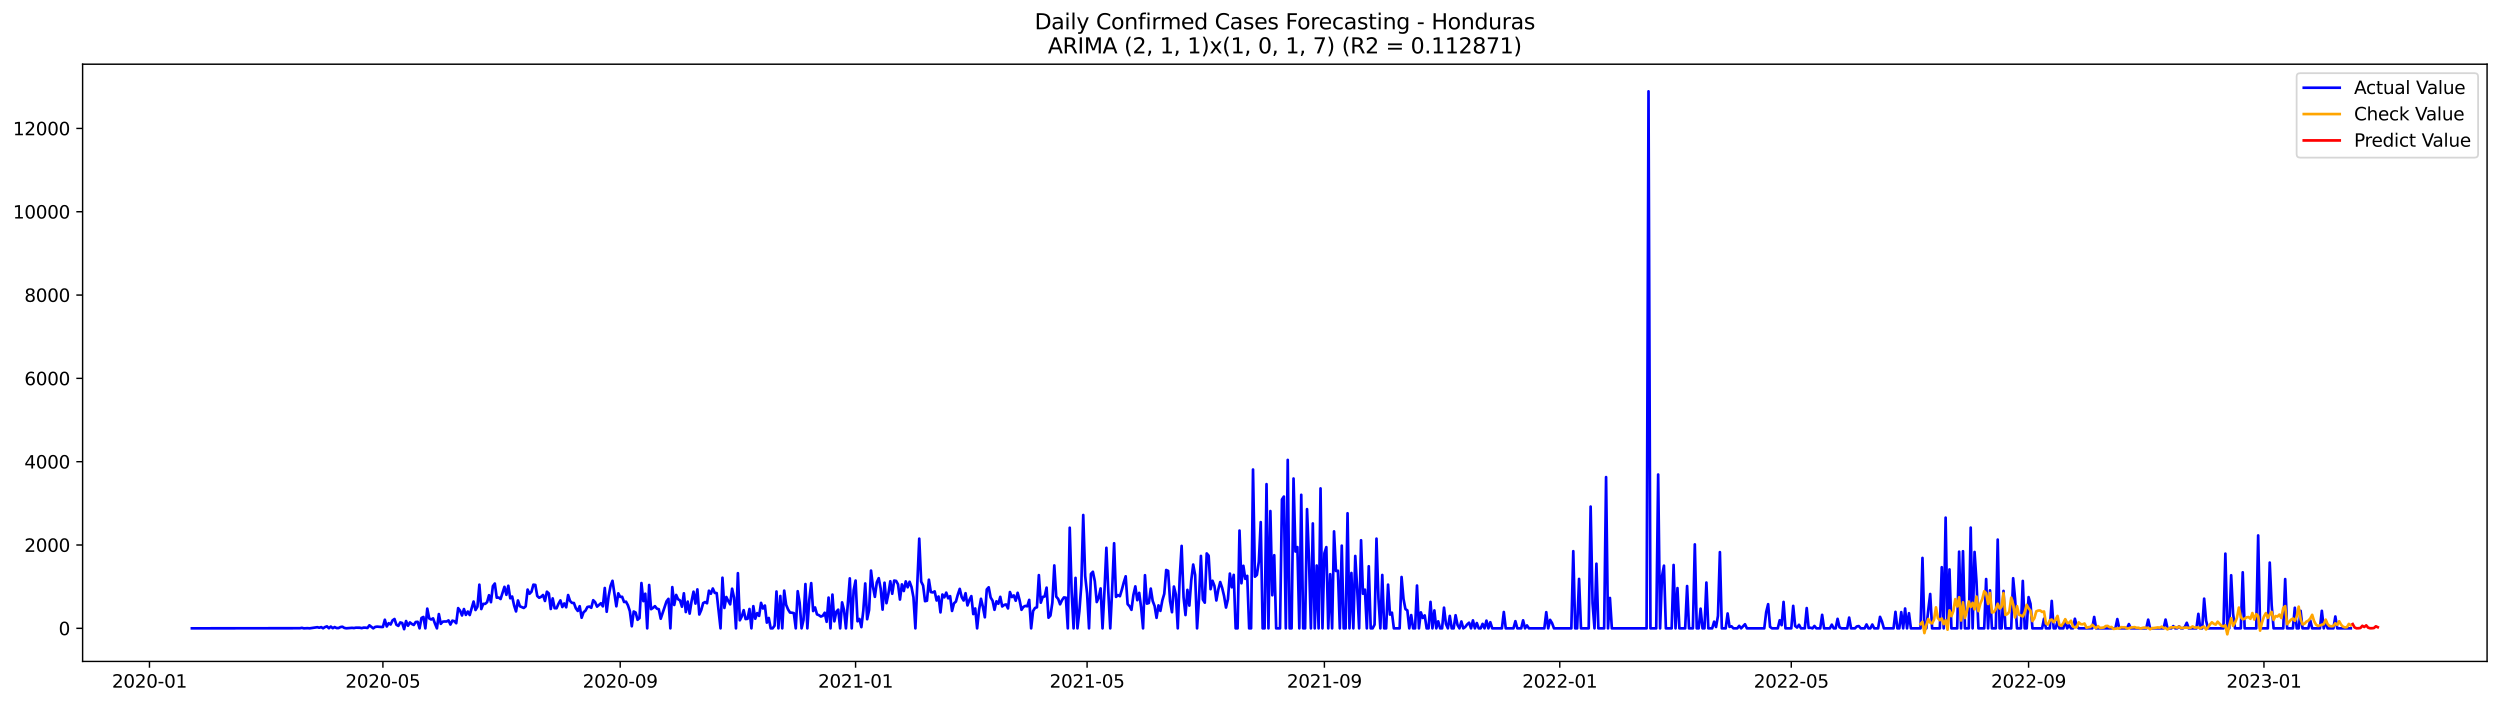<?xml version="1.0" encoding="utf-8" standalone="no"?>
<!DOCTYPE svg PUBLIC "-//W3C//DTD SVG 1.1//EN"
  "http://www.w3.org/Graphics/SVG/1.1/DTD/svg11.dtd">
<svg xmlns:xlink="http://www.w3.org/1999/xlink" width="1392.412pt" height="392.274pt" viewBox="0 0 1392.412 392.274" xmlns="http://www.w3.org/2000/svg" version="1.1">
 <defs>
  <style type="text/css">*{stroke-linejoin: round; stroke-linecap: butt}</style>
 </defs>
 <g id="figure_1">
  <g id="patch_1">
   <path d="M 0 392.274 
L 1392.412 392.274 
L 1392.412 0 
L 0 0 
z
" style="fill: #ffffff"/>
  </g>
  <g id="axes_1">
   <g id="patch_2">
    <path d="M 46.013 368.396 
L 1385.213 368.396 
L 1385.213 35.755 
L 46.013 35.755 
z
" style="fill: #ffffff"/>
   </g>
   <g id="matplotlib.axis_1">
    <g id="xtick_1">
     <g id="line2d_1">
      <defs>
       <path id="m20094e8430" d="M 0 0 
L 0 3.5 
" style="stroke: #000000; stroke-width: 0.8"/>
      </defs>
      <g>
       <use xlink:href="#m20094e8430" x="83.245" y="368.396" style="stroke: #000000; stroke-width: 0.8"/>
      </g>
     </g>
     <g id="text_1">
      <!-- 2020-01 -->
      <g transform="translate(62.354 382.994)scale(0.1 -0.1)">
       <defs>
        <path id="DejaVuSans-32" d="M 1228 531 
L 3431 531 
L 3431 0 
L 469 0 
L 469 531 
Q 828 903 1448 1529 
Q 2069 2156 2228 2338 
Q 2531 2678 2651 2914 
Q 2772 3150 2772 3378 
Q 2772 3750 2511 3984 
Q 2250 4219 1831 4219 
Q 1534 4219 1204 4116 
Q 875 4013 500 3803 
L 500 4441 
Q 881 4594 1212 4672 
Q 1544 4750 1819 4750 
Q 2544 4750 2975 4387 
Q 3406 4025 3406 3419 
Q 3406 3131 3298 2873 
Q 3191 2616 2906 2266 
Q 2828 2175 2409 1742 
Q 1991 1309 1228 531 
z
" transform="scale(0.016)"/>
        <path id="DejaVuSans-30" d="M 2034 4250 
Q 1547 4250 1301 3770 
Q 1056 3291 1056 2328 
Q 1056 1369 1301 889 
Q 1547 409 2034 409 
Q 2525 409 2770 889 
Q 3016 1369 3016 2328 
Q 3016 3291 2770 3770 
Q 2525 4250 2034 4250 
z
M 2034 4750 
Q 2819 4750 3233 4129 
Q 3647 3509 3647 2328 
Q 3647 1150 3233 529 
Q 2819 -91 2034 -91 
Q 1250 -91 836 529 
Q 422 1150 422 2328 
Q 422 3509 836 4129 
Q 1250 4750 2034 4750 
z
" transform="scale(0.016)"/>
        <path id="DejaVuSans-2d" d="M 313 2009 
L 1997 2009 
L 1997 1497 
L 313 1497 
L 313 2009 
z
" transform="scale(0.016)"/>
        <path id="DejaVuSans-31" d="M 794 531 
L 1825 531 
L 1825 4091 
L 703 3866 
L 703 4441 
L 1819 4666 
L 2450 4666 
L 2450 531 
L 3481 531 
L 3481 0 
L 794 0 
L 794 531 
z
" transform="scale(0.016)"/>
       </defs>
       <use xlink:href="#DejaVuSans-32"/>
       <use xlink:href="#DejaVuSans-30" x="63.623"/>
       <use xlink:href="#DejaVuSans-32" x="127.246"/>
       <use xlink:href="#DejaVuSans-30" x="190.869"/>
       <use xlink:href="#DejaVuSans-2d" x="254.492"/>
       <use xlink:href="#DejaVuSans-30" x="290.576"/>
       <use xlink:href="#DejaVuSans-31" x="354.199"/>
      </g>
     </g>
    </g>
    <g id="xtick_2">
     <g id="line2d_2">
      <g>
       <use xlink:href="#m20094e8430" x="213.265" y="368.396" style="stroke: #000000; stroke-width: 0.8"/>
      </g>
     </g>
     <g id="text_2">
      <!-- 2020-05 -->
      <g transform="translate(192.373 382.994)scale(0.1 -0.1)">
       <defs>
        <path id="DejaVuSans-35" d="M 691 4666 
L 3169 4666 
L 3169 4134 
L 1269 4134 
L 1269 2991 
Q 1406 3038 1543 3061 
Q 1681 3084 1819 3084 
Q 2600 3084 3056 2656 
Q 3513 2228 3513 1497 
Q 3513 744 3044 326 
Q 2575 -91 1722 -91 
Q 1428 -91 1123 -41 
Q 819 9 494 109 
L 494 744 
Q 775 591 1075 516 
Q 1375 441 1709 441 
Q 2250 441 2565 725 
Q 2881 1009 2881 1497 
Q 2881 1984 2565 2268 
Q 2250 2553 1709 2553 
Q 1456 2553 1204 2497 
Q 953 2441 691 2322 
L 691 4666 
z
" transform="scale(0.016)"/>
       </defs>
       <use xlink:href="#DejaVuSans-32"/>
       <use xlink:href="#DejaVuSans-30" x="63.623"/>
       <use xlink:href="#DejaVuSans-32" x="127.246"/>
       <use xlink:href="#DejaVuSans-30" x="190.869"/>
       <use xlink:href="#DejaVuSans-2d" x="254.492"/>
       <use xlink:href="#DejaVuSans-30" x="290.576"/>
       <use xlink:href="#DejaVuSans-35" x="354.199"/>
      </g>
     </g>
    </g>
    <g id="xtick_3">
     <g id="line2d_3">
      <g>
       <use xlink:href="#m20094e8430" x="345.433" y="368.396" style="stroke: #000000; stroke-width: 0.8"/>
      </g>
     </g>
     <g id="text_3">
      <!-- 2020-09 -->
      <g transform="translate(324.542 382.994)scale(0.1 -0.1)">
       <defs>
        <path id="DejaVuSans-39" d="M 703 97 
L 703 672 
Q 941 559 1184 500 
Q 1428 441 1663 441 
Q 2288 441 2617 861 
Q 2947 1281 2994 2138 
Q 2813 1869 2534 1725 
Q 2256 1581 1919 1581 
Q 1219 1581 811 2004 
Q 403 2428 403 3163 
Q 403 3881 828 4315 
Q 1253 4750 1959 4750 
Q 2769 4750 3195 4129 
Q 3622 3509 3622 2328 
Q 3622 1225 3098 567 
Q 2575 -91 1691 -91 
Q 1453 -91 1209 -44 
Q 966 3 703 97 
z
M 1959 2075 
Q 2384 2075 2632 2365 
Q 2881 2656 2881 3163 
Q 2881 3666 2632 3958 
Q 2384 4250 1959 4250 
Q 1534 4250 1286 3958 
Q 1038 3666 1038 3163 
Q 1038 2656 1286 2365 
Q 1534 2075 1959 2075 
z
" transform="scale(0.016)"/>
       </defs>
       <use xlink:href="#DejaVuSans-32"/>
       <use xlink:href="#DejaVuSans-30" x="63.623"/>
       <use xlink:href="#DejaVuSans-32" x="127.246"/>
       <use xlink:href="#DejaVuSans-30" x="190.869"/>
       <use xlink:href="#DejaVuSans-2d" x="254.492"/>
       <use xlink:href="#DejaVuSans-30" x="290.576"/>
       <use xlink:href="#DejaVuSans-39" x="354.199"/>
      </g>
     </g>
    </g>
    <g id="xtick_4">
     <g id="line2d_4">
      <g>
       <use xlink:href="#m20094e8430" x="476.527" y="368.396" style="stroke: #000000; stroke-width: 0.8"/>
      </g>
     </g>
     <g id="text_4">
      <!-- 2021-01 -->
      <g transform="translate(455.636 382.994)scale(0.1 -0.1)">
       <use xlink:href="#DejaVuSans-32"/>
       <use xlink:href="#DejaVuSans-30" x="63.623"/>
       <use xlink:href="#DejaVuSans-32" x="127.246"/>
       <use xlink:href="#DejaVuSans-31" x="190.869"/>
       <use xlink:href="#DejaVuSans-2d" x="254.492"/>
       <use xlink:href="#DejaVuSans-30" x="290.576"/>
       <use xlink:href="#DejaVuSans-31" x="354.199"/>
      </g>
     </g>
    </g>
    <g id="xtick_5">
     <g id="line2d_5">
      <g>
       <use xlink:href="#m20094e8430" x="605.472" y="368.396" style="stroke: #000000; stroke-width: 0.8"/>
      </g>
     </g>
     <g id="text_5">
      <!-- 2021-05 -->
      <g transform="translate(584.581 382.994)scale(0.1 -0.1)">
       <use xlink:href="#DejaVuSans-32"/>
       <use xlink:href="#DejaVuSans-30" x="63.623"/>
       <use xlink:href="#DejaVuSans-32" x="127.246"/>
       <use xlink:href="#DejaVuSans-31" x="190.869"/>
       <use xlink:href="#DejaVuSans-2d" x="254.492"/>
       <use xlink:href="#DejaVuSans-30" x="290.576"/>
       <use xlink:href="#DejaVuSans-35" x="354.199"/>
      </g>
     </g>
    </g>
    <g id="xtick_6">
     <g id="line2d_6">
      <g>
       <use xlink:href="#m20094e8430" x="737.641" y="368.396" style="stroke: #000000; stroke-width: 0.8"/>
      </g>
     </g>
     <g id="text_6">
      <!-- 2021-09 -->
      <g transform="translate(716.749 382.994)scale(0.1 -0.1)">
       <use xlink:href="#DejaVuSans-32"/>
       <use xlink:href="#DejaVuSans-30" x="63.623"/>
       <use xlink:href="#DejaVuSans-32" x="127.246"/>
       <use xlink:href="#DejaVuSans-31" x="190.869"/>
       <use xlink:href="#DejaVuSans-2d" x="254.492"/>
       <use xlink:href="#DejaVuSans-30" x="290.576"/>
       <use xlink:href="#DejaVuSans-39" x="354.199"/>
      </g>
     </g>
    </g>
    <g id="xtick_7">
     <g id="line2d_7">
      <g>
       <use xlink:href="#m20094e8430" x="868.735" y="368.396" style="stroke: #000000; stroke-width: 0.8"/>
      </g>
     </g>
     <g id="text_7">
      <!-- 2022-01 -->
      <g transform="translate(847.843 382.994)scale(0.1 -0.1)">
       <use xlink:href="#DejaVuSans-32"/>
       <use xlink:href="#DejaVuSans-30" x="63.623"/>
       <use xlink:href="#DejaVuSans-32" x="127.246"/>
       <use xlink:href="#DejaVuSans-32" x="190.869"/>
       <use xlink:href="#DejaVuSans-2d" x="254.492"/>
       <use xlink:href="#DejaVuSans-30" x="290.576"/>
       <use xlink:href="#DejaVuSans-31" x="354.199"/>
      </g>
     </g>
    </g>
    <g id="xtick_8">
     <g id="line2d_8">
      <g>
       <use xlink:href="#m20094e8430" x="997.679" y="368.396" style="stroke: #000000; stroke-width: 0.8"/>
      </g>
     </g>
     <g id="text_8">
      <!-- 2022-05 -->
      <g transform="translate(976.788 382.994)scale(0.1 -0.1)">
       <use xlink:href="#DejaVuSans-32"/>
       <use xlink:href="#DejaVuSans-30" x="63.623"/>
       <use xlink:href="#DejaVuSans-32" x="127.246"/>
       <use xlink:href="#DejaVuSans-32" x="190.869"/>
       <use xlink:href="#DejaVuSans-2d" x="254.492"/>
       <use xlink:href="#DejaVuSans-30" x="290.576"/>
       <use xlink:href="#DejaVuSans-35" x="354.199"/>
      </g>
     </g>
    </g>
    <g id="xtick_9">
     <g id="line2d_9">
      <g>
       <use xlink:href="#m20094e8430" x="1129.848" y="368.396" style="stroke: #000000; stroke-width: 0.8"/>
      </g>
     </g>
     <g id="text_9">
      <!-- 2022-09 -->
      <g transform="translate(1108.957 382.994)scale(0.1 -0.1)">
       <use xlink:href="#DejaVuSans-32"/>
       <use xlink:href="#DejaVuSans-30" x="63.623"/>
       <use xlink:href="#DejaVuSans-32" x="127.246"/>
       <use xlink:href="#DejaVuSans-32" x="190.869"/>
       <use xlink:href="#DejaVuSans-2d" x="254.492"/>
       <use xlink:href="#DejaVuSans-30" x="290.576"/>
       <use xlink:href="#DejaVuSans-39" x="354.199"/>
      </g>
     </g>
    </g>
    <g id="xtick_10">
     <g id="line2d_10">
      <g>
       <use xlink:href="#m20094e8430" x="1260.942" y="368.396" style="stroke: #000000; stroke-width: 0.8"/>
      </g>
     </g>
     <g id="text_10">
      <!-- 2023-01 -->
      <g transform="translate(1240.05 382.994)scale(0.1 -0.1)">
       <defs>
        <path id="DejaVuSans-33" d="M 2597 2516 
Q 3050 2419 3304 2112 
Q 3559 1806 3559 1356 
Q 3559 666 3084 287 
Q 2609 -91 1734 -91 
Q 1441 -91 1130 -33 
Q 819 25 488 141 
L 488 750 
Q 750 597 1062 519 
Q 1375 441 1716 441 
Q 2309 441 2620 675 
Q 2931 909 2931 1356 
Q 2931 1769 2642 2001 
Q 2353 2234 1838 2234 
L 1294 2234 
L 1294 2753 
L 1863 2753 
Q 2328 2753 2575 2939 
Q 2822 3125 2822 3475 
Q 2822 3834 2567 4026 
Q 2313 4219 1838 4219 
Q 1578 4219 1281 4162 
Q 984 4106 628 3988 
L 628 4550 
Q 988 4650 1302 4700 
Q 1616 4750 1894 4750 
Q 2613 4750 3031 4423 
Q 3450 4097 3450 3541 
Q 3450 3153 3228 2886 
Q 3006 2619 2597 2516 
z
" transform="scale(0.016)"/>
       </defs>
       <use xlink:href="#DejaVuSans-32"/>
       <use xlink:href="#DejaVuSans-30" x="63.623"/>
       <use xlink:href="#DejaVuSans-32" x="127.246"/>
       <use xlink:href="#DejaVuSans-33" x="190.869"/>
       <use xlink:href="#DejaVuSans-2d" x="254.492"/>
       <use xlink:href="#DejaVuSans-30" x="290.576"/>
       <use xlink:href="#DejaVuSans-31" x="354.199"/>
      </g>
     </g>
    </g>
   </g>
   <g id="matplotlib.axis_2">
    <g id="ytick_1">
     <g id="line2d_11">
      <defs>
       <path id="m10088261e2" d="M 0 0 
L -3.5 0 
" style="stroke: #000000; stroke-width: 0.8"/>
      </defs>
      <g>
       <use xlink:href="#m10088261e2" x="46.013" y="349.961" style="stroke: #000000; stroke-width: 0.8"/>
      </g>
     </g>
     <g id="text_11">
      <!-- 0 -->
      <g transform="translate(32.65 353.76)scale(0.1 -0.1)">
       <use xlink:href="#DejaVuSans-30"/>
      </g>
     </g>
    </g>
    <g id="ytick_2">
     <g id="line2d_12">
      <g>
       <use xlink:href="#m10088261e2" x="46.013" y="303.555" style="stroke: #000000; stroke-width: 0.8"/>
      </g>
     </g>
     <g id="text_12">
      <!-- 2000 -->
      <g transform="translate(13.562 307.355)scale(0.1 -0.1)">
       <use xlink:href="#DejaVuSans-32"/>
       <use xlink:href="#DejaVuSans-30" x="63.623"/>
       <use xlink:href="#DejaVuSans-30" x="127.246"/>
       <use xlink:href="#DejaVuSans-30" x="190.869"/>
      </g>
     </g>
    </g>
    <g id="ytick_3">
     <g id="line2d_13">
      <g>
       <use xlink:href="#m10088261e2" x="46.013" y="257.15" style="stroke: #000000; stroke-width: 0.8"/>
      </g>
     </g>
     <g id="text_13">
      <!-- 4000 -->
      <g transform="translate(13.562 260.949)scale(0.1 -0.1)">
       <defs>
        <path id="DejaVuSans-34" d="M 2419 4116 
L 825 1625 
L 2419 1625 
L 2419 4116 
z
M 2253 4666 
L 3047 4666 
L 3047 1625 
L 3713 1625 
L 3713 1100 
L 3047 1100 
L 3047 0 
L 2419 0 
L 2419 1100 
L 313 1100 
L 313 1709 
L 2253 4666 
z
" transform="scale(0.016)"/>
       </defs>
       <use xlink:href="#DejaVuSans-34"/>
       <use xlink:href="#DejaVuSans-30" x="63.623"/>
       <use xlink:href="#DejaVuSans-30" x="127.246"/>
       <use xlink:href="#DejaVuSans-30" x="190.869"/>
      </g>
     </g>
    </g>
    <g id="ytick_4">
     <g id="line2d_14">
      <g>
       <use xlink:href="#m10088261e2" x="46.013" y="210.744" style="stroke: #000000; stroke-width: 0.8"/>
      </g>
     </g>
     <g id="text_14">
      <!-- 6000 -->
      <g transform="translate(13.562 214.543)scale(0.1 -0.1)">
       <defs>
        <path id="DejaVuSans-36" d="M 2113 2584 
Q 1688 2584 1439 2293 
Q 1191 2003 1191 1497 
Q 1191 994 1439 701 
Q 1688 409 2113 409 
Q 2538 409 2786 701 
Q 3034 994 3034 1497 
Q 3034 2003 2786 2293 
Q 2538 2584 2113 2584 
z
M 3366 4563 
L 3366 3988 
Q 3128 4100 2886 4159 
Q 2644 4219 2406 4219 
Q 1781 4219 1451 3797 
Q 1122 3375 1075 2522 
Q 1259 2794 1537 2939 
Q 1816 3084 2150 3084 
Q 2853 3084 3261 2657 
Q 3669 2231 3669 1497 
Q 3669 778 3244 343 
Q 2819 -91 2113 -91 
Q 1303 -91 875 529 
Q 447 1150 447 2328 
Q 447 3434 972 4092 
Q 1497 4750 2381 4750 
Q 2619 4750 2861 4703 
Q 3103 4656 3366 4563 
z
" transform="scale(0.016)"/>
       </defs>
       <use xlink:href="#DejaVuSans-36"/>
       <use xlink:href="#DejaVuSans-30" x="63.623"/>
       <use xlink:href="#DejaVuSans-30" x="127.246"/>
       <use xlink:href="#DejaVuSans-30" x="190.869"/>
      </g>
     </g>
    </g>
    <g id="ytick_5">
     <g id="line2d_15">
      <g>
       <use xlink:href="#m10088261e2" x="46.013" y="164.338" style="stroke: #000000; stroke-width: 0.8"/>
      </g>
     </g>
     <g id="text_15">
      <!-- 8000 -->
      <g transform="translate(13.562 168.137)scale(0.1 -0.1)">
       <defs>
        <path id="DejaVuSans-38" d="M 2034 2216 
Q 1584 2216 1326 1975 
Q 1069 1734 1069 1313 
Q 1069 891 1326 650 
Q 1584 409 2034 409 
Q 2484 409 2743 651 
Q 3003 894 3003 1313 
Q 3003 1734 2745 1975 
Q 2488 2216 2034 2216 
z
M 1403 2484 
Q 997 2584 770 2862 
Q 544 3141 544 3541 
Q 544 4100 942 4425 
Q 1341 4750 2034 4750 
Q 2731 4750 3128 4425 
Q 3525 4100 3525 3541 
Q 3525 3141 3298 2862 
Q 3072 2584 2669 2484 
Q 3125 2378 3379 2068 
Q 3634 1759 3634 1313 
Q 3634 634 3220 271 
Q 2806 -91 2034 -91 
Q 1263 -91 848 271 
Q 434 634 434 1313 
Q 434 1759 690 2068 
Q 947 2378 1403 2484 
z
M 1172 3481 
Q 1172 3119 1398 2916 
Q 1625 2713 2034 2713 
Q 2441 2713 2670 2916 
Q 2900 3119 2900 3481 
Q 2900 3844 2670 4047 
Q 2441 4250 2034 4250 
Q 1625 4250 1398 4047 
Q 1172 3844 1172 3481 
z
" transform="scale(0.016)"/>
       </defs>
       <use xlink:href="#DejaVuSans-38"/>
       <use xlink:href="#DejaVuSans-30" x="63.623"/>
       <use xlink:href="#DejaVuSans-30" x="127.246"/>
       <use xlink:href="#DejaVuSans-30" x="190.869"/>
      </g>
     </g>
    </g>
    <g id="ytick_6">
     <g id="line2d_16">
      <g>
       <use xlink:href="#m10088261e2" x="46.013" y="117.932" style="stroke: #000000; stroke-width: 0.8"/>
      </g>
     </g>
     <g id="text_16">
      <!-- 10000 -->
      <g transform="translate(7.2 121.731)scale(0.1 -0.1)">
       <use xlink:href="#DejaVuSans-31"/>
       <use xlink:href="#DejaVuSans-30" x="63.623"/>
       <use xlink:href="#DejaVuSans-30" x="127.246"/>
       <use xlink:href="#DejaVuSans-30" x="190.869"/>
       <use xlink:href="#DejaVuSans-30" x="254.492"/>
      </g>
     </g>
    </g>
    <g id="ytick_7">
     <g id="line2d_17">
      <g>
       <use xlink:href="#m10088261e2" x="46.013" y="71.526" style="stroke: #000000; stroke-width: 0.8"/>
      </g>
     </g>
     <g id="text_17">
      <!-- 12000 -->
      <g transform="translate(7.2 75.325)scale(0.1 -0.1)">
       <use xlink:href="#DejaVuSans-31"/>
       <use xlink:href="#DejaVuSans-32" x="63.623"/>
       <use xlink:href="#DejaVuSans-30" x="127.246"/>
       <use xlink:href="#DejaVuSans-30" x="190.869"/>
       <use xlink:href="#DejaVuSans-30" x="254.492"/>
      </g>
     </g>
    </g>
   </g>
   <g id="line2d_18">
    <path d="M 106.885 349.961 
L 167.06 349.892 
L 168.134 349.683 
L 169.209 349.961 
L 171.358 349.868 
L 172.432 349.961 
L 176.73 349.335 
L 177.805 349.613 
L 178.879 349.288 
L 179.954 349.915 
L 181.029 349.242 
L 182.103 348.871 
L 183.178 349.892 
L 184.252 348.987 
L 185.327 349.868 
L 186.401 349.265 
L 187.476 349.799 
L 188.55 349.799 
L 189.625 349.242 
L 190.699 349.056 
L 191.774 349.729 
L 192.848 349.938 
L 196.072 349.683 
L 197.147 349.799 
L 198.221 349.59 
L 200.37 349.613 
L 201.445 349.845 
L 202.519 349.567 
L 203.594 349.59 
L 204.668 349.752 
L 205.743 348.291 
L 207.892 349.961 
L 208.967 349.172 
L 210.041 349.01 
L 212.19 349.196 
L 213.265 349.196 
L 214.339 345.181 
L 215.414 348.917 
L 216.488 347.107 
L 217.563 347.827 
L 218.637 345.529 
L 219.712 344.764 
L 220.787 347.966 
L 221.861 348.592 
L 222.936 346.666 
L 224.01 346.991 
L 225.085 350.425 
L 226.159 345.901 
L 227.234 348.499 
L 228.308 346.666 
L 229.383 347.525 
L 230.457 348.082 
L 231.532 346.434 
L 232.606 346.318 
L 233.681 349.961 
L 234.756 344.184 
L 235.83 343.627 
L 236.905 349.961 
L 237.979 338.986 
L 239.054 344.416 
L 240.128 345.042 
L 241.203 344.416 
L 242.277 347.362 
L 243.352 349.961 
L 244.426 342.026 
L 245.501 347.455 
L 246.576 346.249 
L 247.65 346.133 
L 248.725 346.179 
L 249.799 345.553 
L 250.874 347.85 
L 251.948 345.692 
L 253.023 345.97 
L 254.097 347.107 
L 255.172 338.708 
L 256.246 340.1 
L 257.321 342.791 
L 258.395 339.218 
L 259.47 342.467 
L 260.545 340.61 
L 261.619 342.536 
L 263.768 335.042 
L 264.843 339.752 
L 265.917 337.919 
L 266.992 325.645 
L 268.066 339.218 
L 269.141 336.341 
L 270.215 336.341 
L 271.29 335.39 
L 272.364 331.515 
L 273.439 335.39 
L 274.514 326.457 
L 275.588 325.018 
L 276.663 332.884 
L 277.737 332.791 
L 278.812 333.626 
L 280.961 326.851 
L 282.035 331.283 
L 283.11 326.248 
L 284.184 333.209 
L 285.259 332.257 
L 286.334 337.2 
L 287.408 340.541 
L 288.483 334.438 
L 289.557 337.664 
L 291.706 338.615 
L 292.781 337.733 
L 293.855 328.382 
L 294.93 330.68 
L 296.004 329.589 
L 297.079 325.645 
L 298.153 325.784 
L 299.228 331.956 
L 300.303 332.93 
L 301.377 332.397 
L 302.452 331.399 
L 303.526 334.717 
L 304.601 329.566 
L 305.675 330.517 
L 306.75 339.172 
L 307.824 333.278 
L 308.899 338.731 
L 309.973 338.777 
L 311.048 336.318 
L 312.122 334.392 
L 313.197 338.081 
L 314.272 336.109 
L 315.346 338.244 
L 316.421 331.422 
L 317.495 334.717 
L 318.57 335.807 
L 319.644 335.854 
L 320.719 338.801 
L 321.793 340.262 
L 322.868 337.64 
L 323.942 344.068 
L 325.017 341.028 
L 326.092 340.1 
L 327.166 338.081 
L 328.241 337.826 
L 329.315 338.522 
L 330.39 334.299 
L 331.464 335.39 
L 332.539 337.872 
L 334.688 335.993 
L 335.762 337.71 
L 336.837 327.501 
L 337.911 340.726 
L 338.986 332.049 
L 340.061 326.294 
L 341.135 323.487 
L 343.284 337.687 
L 344.359 330.471 
L 345.433 332.443 
L 346.508 332.397 
L 347.582 335.297 
L 348.657 335.111 
L 349.731 337.107 
L 350.806 340.402 
L 351.88 348.801 
L 352.955 340.587 
L 354.03 341.167 
L 355.104 345.205 
L 356.179 344.23 
L 357.253 324.74 
L 358.328 334.81 
L 359.402 330.68 
L 360.477 349.961 
L 361.551 325.83 
L 362.626 339.288 
L 363.7 338.569 
L 364.775 337.617 
L 365.85 338.986 
L 366.924 339.311 
L 367.999 344.601 
L 371.222 334.949 
L 372.297 333.534 
L 373.371 349.961 
L 374.446 327.014 
L 375.52 336.944 
L 376.595 331.352 
L 377.669 333.766 
L 378.744 334.392 
L 379.819 337.919 
L 380.893 330.448 
L 381.968 340.889 
L 383.042 335.065 
L 384.117 341.747 
L 385.191 334.74 
L 386.266 329.543 
L 387.34 336.179 
L 388.415 328.266 
L 389.489 342.258 
L 390.564 339.775 
L 391.638 335.9 
L 392.713 335.32 
L 393.788 335.993 
L 394.862 329.009 
L 395.937 330.68 
L 397.011 327.779 
L 398.086 330.216 
L 399.16 330.332 
L 401.309 349.961 
L 402.384 321.77 
L 403.458 338.592 
L 404.533 332.513 
L 405.608 334.717 
L 406.682 336.596 
L 407.757 327.895 
L 408.831 332.837 
L 409.906 349.961 
L 410.98 319.241 
L 412.055 345.483 
L 413.129 343.395 
L 414.204 339.845 
L 415.278 344.787 
L 416.353 344.648 
L 417.427 339.172 
L 418.502 349.961 
L 419.577 337.617 
L 420.651 344.601 
L 421.726 341.492 
L 422.8 343.024 
L 423.875 335.784 
L 424.949 338.917 
L 426.024 337.269 
L 427.098 346.782 
L 428.173 344.184 
L 429.247 349.961 
L 430.322 349.961 
L 431.397 348.499 
L 432.471 329.45 
L 433.546 349.961 
L 434.62 331.956 
L 435.695 349.961 
L 436.769 328.963 
L 437.844 336.852 
L 438.918 339.45 
L 439.993 341.167 
L 441.067 341.26 
L 442.142 341.492 
L 443.216 349.961 
L 444.291 329.287 
L 445.366 335.668 
L 446.44 349.961 
L 447.515 345.321 
L 448.589 325.296 
L 449.664 349.961 
L 450.738 334.09 
L 451.813 324.786 
L 452.887 340.332 
L 453.962 338.337 
L 455.036 342.188 
L 456.111 342.629 
L 457.185 343.395 
L 458.26 342.977 
L 459.335 341.283 
L 460.409 346.318 
L 461.484 332.837 
L 462.558 349.961 
L 463.633 331.167 
L 464.707 346.063 
L 465.782 340.726 
L 466.856 339.566 
L 467.931 349.961 
L 469.005 335.506 
L 470.08 339.798 
L 471.155 349.961 
L 473.304 322.141 
L 474.378 349.961 
L 475.453 328.731 
L 476.527 323.347 
L 477.602 346.017 
L 478.676 344.741 
L 479.751 349.288 
L 480.825 340.123 
L 481.9 324.972 
L 482.974 344.88 
L 484.049 339.775 
L 485.124 317.802 
L 486.198 326.712 
L 487.273 332.42 
L 488.347 324.345 
L 489.422 322.025 
L 490.496 327.826 
L 491.571 339.543 
L 492.645 324.554 
L 493.72 335.947 
L 494.794 330.772 
L 495.869 323.742 
L 496.943 330.703 
L 498.018 323.371 
L 499.093 323.556 
L 500.167 325.459 
L 501.242 333.928 
L 502.316 325.482 
L 503.391 329.171 
L 504.465 323.812 
L 505.54 327.106 
L 506.614 324.02 
L 507.689 326.99 
L 508.763 332.721 
L 509.838 349.961 
L 511.987 300.029 
L 513.062 323.928 
L 514.136 326.109 
L 515.211 334.833 
L 516.285 334.578 
L 517.36 322.883 
L 518.434 329.751 
L 519.509 329.96 
L 520.583 329.38 
L 521.658 334.438 
L 522.732 332.234 
L 523.807 341.074 
L 524.882 331.12 
L 525.956 332.698 
L 527.031 330.076 
L 528.105 333.232 
L 529.18 332.049 
L 530.254 340.262 
L 531.329 336.039 
L 532.403 335.065 
L 533.478 331.167 
L 534.552 327.988 
L 535.627 332.582 
L 536.701 334.462 
L 537.776 330.401 
L 538.851 337.2 
L 539.925 334.16 
L 541 332.025 
L 542.074 342.026 
L 543.149 338.893 
L 544.223 349.961 
L 545.298 339.682 
L 546.372 333.51 
L 547.447 338.035 
L 548.521 343.812 
L 549.596 328.29 
L 550.671 327.106 
L 551.745 332.768 
L 552.82 334.554 
L 553.894 339.636 
L 554.969 334.926 
L 556.043 336.271 
L 557.118 332.42 
L 558.192 337.78 
L 559.267 336.944 
L 560.341 336.643 
L 561.416 338.87 
L 562.49 329.751 
L 563.565 332.536 
L 564.64 331.631 
L 565.714 334.578 
L 566.789 330.169 
L 567.863 334.23 
L 568.938 339.636 
L 570.012 338.012 
L 571.087 337.455 
L 572.161 337.687 
L 573.236 334.114 
L 574.31 349.961 
L 575.385 340.309 
L 576.459 338.615 
L 577.534 338.244 
L 578.609 320.331 
L 579.683 335.668 
L 580.758 332.466 
L 581.832 332.211 
L 582.907 327.292 
L 583.981 344.044 
L 585.056 342.861 
L 586.13 335.622 
L 587.205 314.925 
L 588.279 332.304 
L 589.354 333.557 
L 590.429 336.573 
L 591.503 334.276 
L 592.578 332.745 
L 593.652 332.884 
L 594.727 349.961 
L 595.801 293.926 
L 596.876 329.821 
L 597.95 349.961 
L 599.025 321.862 
L 600.099 349.961 
L 601.174 340.378 
L 602.248 325.923 
L 603.323 286.849 
L 604.398 320.795 
L 605.472 330.61 
L 606.547 349.961 
L 607.621 319.612 
L 608.696 318.452 
L 609.77 323.719 
L 610.845 335.32 
L 611.919 332.907 
L 612.994 327.733 
L 614.068 349.961 
L 615.143 329.148 
L 616.217 305.11 
L 617.292 329.682 
L 618.367 349.961 
L 619.441 328.382 
L 620.516 302.581 
L 621.59 332.443 
L 622.665 331.468 
L 623.739 332.072 
L 624.814 328.522 
L 625.888 324.438 
L 626.963 320.981 
L 628.037 336.48 
L 629.112 337.64 
L 630.187 339.659 
L 631.261 331.399 
L 632.336 326.596 
L 633.41 334.276 
L 634.485 330.192 
L 635.559 338.337 
L 636.634 349.961 
L 637.708 320.377 
L 638.783 336.202 
L 639.857 335.854 
L 640.932 327.826 
L 642.006 334.717 
L 643.081 337.548 
L 644.156 344.114 
L 645.23 337.176 
L 646.305 340.239 
L 647.379 334.392 
L 648.454 330.749 
L 649.528 317.477 
L 650.603 317.964 
L 651.677 334.786 
L 652.752 340.982 
L 653.826 326.689 
L 654.901 331.097 
L 655.975 349.961 
L 657.05 321.7 
L 658.125 304.043 
L 659.199 332.629 
L 660.274 342.559 
L 661.348 328.545 
L 662.423 337.292 
L 663.497 323.162 
L 664.572 314.438 
L 665.646 320.285 
L 666.721 349.961 
L 667.795 333.65 
L 668.87 309.635 
L 669.945 333.928 
L 671.019 335.668 
L 672.094 308.242 
L 673.168 309.495 
L 674.243 328.15 
L 675.317 323.463 
L 676.392 326.294 
L 677.466 334.438 
L 678.541 328.382 
L 679.615 324.183 
L 680.69 327.408 
L 681.764 331.956 
L 682.839 338.383 
L 683.914 333.766 
L 684.988 319.473 
L 686.063 327.106 
L 687.137 320.192 
L 688.212 349.961 
L 689.286 349.961 
L 690.361 295.504 
L 691.435 324.856 
L 692.51 315.134 
L 693.584 322.396 
L 694.659 320.726 
L 695.733 349.961 
L 696.808 349.961 
L 697.883 261.512 
L 698.957 321.19 
L 700.032 320.215 
L 701.106 313.022 
L 702.181 290.794 
L 703.255 349.961 
L 704.33 349.961 
L 705.404 269.656 
L 706.479 349.961 
L 707.553 284.645 
L 708.628 331.538 
L 709.703 309.24 
L 710.777 349.961 
L 712.926 349.961 
L 714.001 278.195 
L 715.075 276.57 
L 716.15 349.961 
L 717.224 256.152 
L 718.299 349.961 
L 719.373 349.961 
L 720.448 266.523 
L 721.522 307.175 
L 722.597 304.715 
L 723.672 349.961 
L 724.746 275.596 
L 725.821 349.961 
L 726.895 349.961 
L 727.97 283.578 
L 729.044 310.957 
L 730.119 349.961 
L 731.193 291.536 
L 732.268 349.961 
L 733.342 314.971 
L 734.417 349.961 
L 735.492 272.023 
L 736.566 349.961 
L 737.641 308.15 
L 738.715 304.739 
L 739.79 349.961 
L 740.864 319.821 
L 741.939 349.961 
L 743.013 295.968 
L 744.088 318.011 
L 745.162 317.872 
L 746.237 349.961 
L 747.311 303.903 
L 748.386 349.961 
L 749.461 349.961 
L 750.535 285.875 
L 751.61 349.961 
L 752.684 319.125 
L 753.759 349.961 
L 754.833 309.658 
L 755.908 327.988 
L 756.982 349.961 
L 758.057 300.91 
L 759.131 330.703 
L 760.206 328.406 
L 761.28 349.961 
L 762.355 315.389 
L 763.43 349.961 
L 764.504 349.961 
L 765.579 347.896 
L 766.653 300.005 
L 767.728 332.907 
L 768.802 349.961 
L 769.877 320.238 
L 770.951 349.961 
L 772.026 349.961 
L 773.1 325.621 
L 774.175 342.304 
L 775.25 341.237 
L 776.324 349.961 
L 779.548 349.961 
L 780.622 321.375 
L 781.697 333.58 
L 782.771 339.218 
L 783.846 339.984 
L 784.92 349.961 
L 785.995 342.583 
L 787.069 349.961 
L 788.144 349.961 
L 789.219 326.132 
L 790.293 349.961 
L 791.368 341.074 
L 792.442 344.184 
L 793.517 342.768 
L 794.591 349.961 
L 795.666 349.961 
L 796.74 335.227 
L 797.815 349.961 
L 798.889 339.984 
L 799.964 349.961 
L 801.038 346.063 
L 802.113 349.961 
L 803.188 349.961 
L 804.262 338.453 
L 805.337 347.502 
L 806.411 349.961 
L 807.486 343.047 
L 808.56 349.961 
L 809.635 349.961 
L 810.709 342.675 
L 811.784 348.082 
L 812.858 349.961 
L 813.933 346.133 
L 815.008 349.961 
L 816.082 349.219 
L 817.157 347.78 
L 818.231 346.829 
L 819.306 349.961 
L 820.38 345.529 
L 821.455 349.961 
L 822.529 347.014 
L 823.604 349.961 
L 824.678 349.961 
L 825.753 347.478 
L 826.827 349.961 
L 827.902 345.669 
L 828.977 349.961 
L 830.051 346.55 
L 831.126 349.961 
L 836.498 349.961 
L 837.573 340.866 
L 838.647 349.961 
L 842.946 349.961 
L 844.02 345.97 
L 845.095 349.961 
L 847.244 349.961 
L 848.318 345.506 
L 849.393 349.961 
L 850.467 348.337 
L 851.542 349.961 
L 860.138 349.961 
L 861.213 340.958 
L 862.287 349.961 
L 863.362 345.251 
L 864.436 347.038 
L 865.511 349.961 
L 875.182 349.961 
L 876.256 306.989 
L 877.331 349.961 
L 878.405 349.961 
L 879.48 322.443 
L 880.554 349.961 
L 884.853 349.961 
L 885.927 282.162 
L 887.002 335.993 
L 888.076 349.961 
L 889.151 313.973 
L 890.225 349.961 
L 893.449 349.961 
L 894.524 265.735 
L 895.598 349.961 
L 896.673 333.046 
L 897.747 349.961 
L 917.089 349.961 
L 918.163 50.876 
L 919.238 349.961 
L 922.462 349.961 
L 923.536 264.296 
L 924.611 349.961 
L 925.685 320.911 
L 926.76 315.064 
L 927.834 349.961 
L 931.058 349.961 
L 932.132 314.67 
L 933.207 349.961 
L 934.282 327.547 
L 935.356 349.961 
L 938.58 349.961 
L 939.654 326.41 
L 940.729 349.961 
L 942.878 349.961 
L 943.952 303.207 
L 945.027 349.961 
L 946.101 349.961 
L 947.176 339.009 
L 948.251 349.961 
L 949.325 349.961 
L 950.4 324.461 
L 951.474 349.961 
L 953.623 349.961 
L 954.698 346.249 
L 955.772 349.219 
L 956.847 343 
L 957.921 307.523 
L 958.996 349.961 
L 961.145 349.961 
L 962.22 341.678 
L 963.294 349.149 
L 964.369 348.824 
L 965.443 349.961 
L 967.592 349.961 
L 968.667 348.592 
L 969.741 349.961 
L 971.89 347.687 
L 972.965 349.961 
L 982.636 349.961 
L 983.71 340.889 
L 984.785 336.504 
L 985.859 349.126 
L 986.934 349.961 
L 990.158 349.961 
L 991.232 345.46 
L 992.307 348.198 
L 993.381 335.251 
L 994.456 349.961 
L 997.679 349.961 
L 998.754 337.455 
L 999.828 348.639 
L 1000.903 349.52 
L 1001.978 347.989 
L 1003.052 349.961 
L 1005.201 349.961 
L 1006.276 338.685 
L 1007.35 349.706 
L 1008.425 349.636 
L 1009.499 349.961 
L 1010.574 348.639 
L 1011.648 349.961 
L 1013.798 349.961 
L 1014.872 342.443 
L 1015.947 349.961 
L 1019.17 349.961 
L 1020.245 347.919 
L 1021.319 349.961 
L 1022.394 349.961 
L 1023.468 344.671 
L 1024.543 349.358 
L 1025.617 349.961 
L 1028.841 349.961 
L 1029.916 343.975 
L 1030.99 349.961 
L 1033.139 349.961 
L 1034.214 348.894 
L 1035.288 348.708 
L 1036.363 349.961 
L 1038.512 349.961 
L 1039.587 347.803 
L 1040.661 349.961 
L 1041.736 349.961 
L 1042.81 347.85 
L 1043.885 349.961 
L 1046.034 349.961 
L 1047.108 343.58 
L 1048.183 346.133 
L 1049.257 349.961 
L 1054.63 349.961 
L 1055.705 340.796 
L 1056.779 349.961 
L 1057.854 349.961 
L 1058.928 340.935 
L 1060.003 349.961 
L 1061.077 338.917 
L 1062.152 349.961 
L 1063.226 341.539 
L 1064.301 349.961 
L 1069.674 349.961 
L 1070.748 310.748 
L 1071.823 349.961 
L 1072.897 349.961 
L 1073.972 339.752 
L 1075.046 330.842 
L 1076.121 349.961 
L 1080.419 349.961 
L 1081.494 315.923 
L 1082.568 349.961 
L 1083.643 288.311 
L 1084.717 349.961 
L 1085.792 317.152 
L 1086.866 349.961 
L 1090.09 349.961 
L 1091.164 307.268 
L 1092.239 349.961 
L 1093.314 307.013 
L 1094.388 349.961 
L 1096.537 349.961 
L 1097.612 293.857 
L 1098.686 349.961 
L 1099.761 307.43 
L 1100.835 323.997 
L 1101.91 349.961 
L 1105.133 349.961 
L 1106.208 322.512 
L 1107.283 349.961 
L 1108.357 328.823 
L 1109.432 349.961 
L 1111.581 349.961 
L 1112.655 300.539 
L 1113.73 349.961 
L 1114.804 349.961 
L 1115.879 329.125 
L 1116.953 349.961 
L 1120.177 349.961 
L 1121.252 322.071 
L 1122.326 333.487 
L 1123.401 349.961 
L 1125.55 349.961 
L 1126.624 323.556 
L 1127.699 349.961 
L 1128.773 349.961 
L 1129.848 332.582 
L 1130.922 336.341 
L 1131.997 349.961 
L 1137.37 349.961 
L 1138.444 344.578 
L 1139.519 349.961 
L 1141.668 349.961 
L 1142.742 334.694 
L 1143.817 349.961 
L 1144.891 349.961 
L 1145.966 346.086 
L 1147.041 349.961 
L 1149.19 349.961 
L 1150.264 345.344 
L 1151.339 349.961 
L 1152.413 348.314 
L 1153.488 349.961 
L 1154.562 349.961 
L 1155.637 344.625 
L 1156.711 348.685 
L 1157.786 349.961 
L 1165.308 349.961 
L 1166.382 343.627 
L 1167.457 349.961 
L 1178.202 349.961 
L 1179.277 344.81 
L 1180.351 349.961 
L 1184.649 349.961 
L 1185.724 347.595 
L 1186.799 349.961 
L 1195.395 349.961 
L 1196.469 345.135 
L 1197.544 349.961 
L 1205.066 349.961 
L 1206.14 345.089 
L 1207.215 349.961 
L 1209.364 349.961 
L 1210.438 348.731 
L 1211.513 349.961 
L 1212.588 349.961 
L 1213.662 348.824 
L 1214.737 349.961 
L 1215.811 349.961 
L 1216.886 349.149 
L 1217.96 346.875 
L 1219.035 349.961 
L 1223.333 349.961 
L 1224.407 341.91 
L 1225.482 349.961 
L 1226.557 349.961 
L 1227.631 333.441 
L 1228.706 345.645 
L 1229.78 349.961 
L 1238.377 349.961 
L 1239.451 308.358 
L 1240.526 349.961 
L 1241.6 349.961 
L 1242.675 320.401 
L 1243.749 341.794 
L 1244.824 349.961 
L 1248.047 349.961 
L 1249.122 318.753 
L 1250.196 349.961 
L 1256.644 349.961 
L 1257.718 298.219 
L 1258.793 349.961 
L 1263.091 349.961 
L 1264.165 313.347 
L 1265.24 337.084 
L 1266.315 349.961 
L 1271.687 349.961 
L 1272.762 322.535 
L 1273.836 349.961 
L 1277.06 349.961 
L 1278.135 338.499 
L 1279.209 349.961 
L 1280.284 349.961 
L 1281.358 340.216 
L 1282.433 349.961 
L 1285.656 349.961 
L 1286.731 345.483 
L 1287.805 349.961 
L 1292.104 349.961 
L 1293.178 340.216 
L 1294.253 349.961 
L 1295.327 345.715 
L 1296.402 349.961 
L 1299.625 349.961 
L 1300.7 343.372 
L 1301.774 349.961 
L 1309.296 349.961 
L 1309.296 349.961 
" clip-path="url(#pb30b79ce6c)" style="fill: none; stroke: #0000ff; stroke-width: 1.5; stroke-linecap: square"/>
   </g>
   <g id="line2d_19">
    <path d="M 1069.674 347.586 
L 1070.748 346.313 
L 1071.823 352.595 
L 1072.897 348.097 
L 1073.972 344.754 
L 1075.046 346.791 
L 1076.121 347.193 
L 1077.195 345.093 
L 1078.27 338.282 
L 1079.345 344.312 
L 1080.419 345.418 
L 1081.494 344.478 
L 1082.568 347.595 
L 1083.643 345.472 
L 1084.717 350.709 
L 1085.792 339.961 
L 1086.866 343.145 
L 1087.941 340.401 
L 1089.015 333.699 
L 1090.09 337.74 
L 1091.164 332.653 
L 1092.239 345.589 
L 1093.314 335.461 
L 1094.388 344.189 
L 1095.463 340.522 
L 1096.537 335.042 
L 1097.612 338.061 
L 1098.686 335.755 
L 1099.761 339.426 
L 1100.835 332.272 
L 1101.91 340.385 
L 1102.984 336.167 
L 1104.059 333.695 
L 1105.133 329.323 
L 1106.208 330.376 
L 1107.283 336.387 
L 1108.357 330.293 
L 1109.432 341.125 
L 1110.506 340.908 
L 1111.581 339.202 
L 1112.655 336.279 
L 1113.73 338.915 
L 1114.804 337.925 
L 1115.879 330.324 
L 1116.953 342.499 
L 1118.028 342.009 
L 1119.103 340.718 
L 1120.177 332.864 
L 1121.252 336.649 
L 1122.326 343.891 
L 1123.401 337.585 
L 1124.475 342.309 
L 1126.624 343.346 
L 1127.699 340.982 
L 1128.773 336.89 
L 1129.848 338.871 
L 1130.922 340.059 
L 1131.997 345.931 
L 1133.072 344.338 
L 1134.146 340.493 
L 1135.221 340.063 
L 1136.295 340.013 
L 1137.37 340.833 
L 1138.444 340.58 
L 1139.519 347.237 
L 1140.593 347.799 
L 1141.668 345.503 
L 1142.742 345.068 
L 1143.817 346.54 
L 1144.891 345.098 
L 1145.966 343.046 
L 1147.041 348.106 
L 1148.115 348.526 
L 1149.19 347.023 
L 1150.264 344.855 
L 1151.339 346.909 
L 1152.413 346.853 
L 1153.488 345.723 
L 1154.562 348.99 
L 1155.637 349.475 
L 1156.711 349.234 
L 1157.786 346.654 
L 1158.861 347.608 
L 1159.935 347.714 
L 1161.01 347.289 
L 1162.084 349.603 
L 1163.159 349.344 
L 1164.233 349.2 
L 1165.308 348.016 
L 1166.382 349.056 
L 1167.457 349.829 
L 1168.531 348.718 
L 1169.606 349.751 
L 1171.755 349.478 
L 1172.83 348.687 
L 1173.904 348.601 
L 1174.979 349.355 
L 1176.053 349.223 
L 1177.128 350.273 
L 1179.277 350.022 
L 1180.351 350.017 
L 1181.426 349.303 
L 1182.5 349.406 
L 1183.575 349.33 
L 1184.649 350.042 
L 1185.724 349.95 
L 1186.799 349.515 
L 1188.948 349.284 
L 1190.022 349.672 
L 1191.097 349.615 
L 1192.171 350.083 
L 1193.246 349.726 
L 1194.32 349.521 
L 1195.395 349.686 
L 1196.469 349.721 
L 1197.544 350.482 
L 1198.619 349.839 
L 1199.693 349.787 
L 1201.842 349.451 
L 1202.917 349.578 
L 1203.991 349.025 
L 1205.066 349.73 
L 1206.14 349.78 
L 1207.215 350.558 
L 1208.289 349.803 
L 1209.364 349.357 
L 1210.438 349.463 
L 1211.513 349.246 
L 1212.588 349.583 
L 1213.662 348.945 
L 1214.737 349.795 
L 1216.886 349.563 
L 1217.96 349.57 
L 1219.035 349.704 
L 1220.109 349.611 
L 1221.184 348.898 
L 1222.258 349.528 
L 1224.407 349.483 
L 1225.482 350.013 
L 1226.557 349.323 
L 1227.631 349.03 
L 1228.706 350.565 
L 1229.78 349.468 
L 1230.855 347.796 
L 1231.929 346.592 
L 1233.004 347.416 
L 1234.078 347.883 
L 1235.153 346.259 
L 1237.302 348.565 
L 1238.377 348.883 
L 1239.451 348.302 
L 1240.526 353.276 
L 1241.6 348.464 
L 1242.675 344.326 
L 1243.749 348.559 
L 1244.824 346.795 
L 1245.898 344.081 
L 1246.973 338.394 
L 1248.047 343.716 
L 1249.122 344.911 
L 1250.196 344.617 
L 1251.271 343.852 
L 1252.346 343.67 
L 1253.42 344.644 
L 1254.495 341.438 
L 1255.569 345.052 
L 1256.644 342.076 
L 1257.718 343.118 
L 1258.793 351.228 
L 1259.867 346.622 
L 1260.942 343.393 
L 1262.016 341.496 
L 1263.091 344.127 
L 1264.165 342.346 
L 1265.24 340.81 
L 1266.315 345.268 
L 1267.389 343.118 
L 1268.464 343.393 
L 1269.538 342.302 
L 1270.613 344.218 
L 1271.687 338.681 
L 1272.762 337.6 
L 1273.836 347.664 
L 1275.985 345.173 
L 1277.06 344.478 
L 1278.135 345.785 
L 1279.209 343.352 
L 1280.284 337.889 
L 1281.358 344.834 
L 1282.433 347.74 
L 1283.507 347.437 
L 1284.582 346.203 
L 1285.656 345.675 
L 1286.731 344.495 
L 1287.805 342.445 
L 1288.88 345.995 
L 1289.954 347.921 
L 1291.029 348.638 
L 1292.104 348.353 
L 1294.253 347.574 
L 1295.327 345.126 
L 1296.402 347.62 
L 1297.476 348.658 
L 1298.551 348.819 
L 1299.625 348.65 
L 1300.7 347.189 
L 1301.774 348.048 
L 1302.849 346.045 
L 1303.924 347.964 
L 1304.998 349.072 
L 1306.073 349.428 
L 1307.147 349.297 
L 1308.222 347.497 
L 1309.296 348.304 
L 1309.296 348.304 
" clip-path="url(#pb30b79ce6c)" style="fill: none; stroke: #ffa500; stroke-width: 1.5; stroke-linecap: square"/>
   </g>
   <g id="line2d_20">
    <path d="M 1310.371 347.59 
L 1311.445 349.488 
L 1312.52 349.94 
L 1313.594 349.906 
L 1314.669 349.763 
L 1315.743 348.557 
L 1316.818 349.2 
L 1317.893 348.313 
L 1318.967 349.581 
L 1320.042 349.908 
L 1321.116 349.904 
L 1322.191 349.789 
L 1323.265 348.835 
L 1324.34 349.344 
" clip-path="url(#pb30b79ce6c)" style="fill: none; stroke: #ff0000; stroke-width: 1.5; stroke-linecap: square"/>
   </g>
   <g id="patch_3">
    <path d="M 46.013 368.396 
L 46.013 35.755 
" style="fill: none; stroke: #000000; stroke-width: 0.8; stroke-linejoin: miter; stroke-linecap: square"/>
   </g>
   <g id="patch_4">
    <path d="M 1385.213 368.396 
L 1385.213 35.755 
" style="fill: none; stroke: #000000; stroke-width: 0.8; stroke-linejoin: miter; stroke-linecap: square"/>
   </g>
   <g id="patch_5">
    <path d="M 46.013 368.396 
L 1385.213 368.396 
" style="fill: none; stroke: #000000; stroke-width: 0.8; stroke-linejoin: miter; stroke-linecap: square"/>
   </g>
   <g id="patch_6">
    <path d="M 46.013 35.755 
L 1385.213 35.755 
" style="fill: none; stroke: #000000; stroke-width: 0.8; stroke-linejoin: miter; stroke-linecap: square"/>
   </g>
   <g id="text_18">
    <!-- Daily Confirmed Cases Forecasting - Honduras -->
    <g transform="translate(576.246 16.318)scale(0.12 -0.12)">
     <defs>
      <path id="DejaVuSans-44" d="M 1259 4147 
L 1259 519 
L 2022 519 
Q 2988 519 3436 956 
Q 3884 1394 3884 2338 
Q 3884 3275 3436 3711 
Q 2988 4147 2022 4147 
L 1259 4147 
z
M 628 4666 
L 1925 4666 
Q 3281 4666 3915 4102 
Q 4550 3538 4550 2338 
Q 4550 1131 3912 565 
Q 3275 0 1925 0 
L 628 0 
L 628 4666 
z
" transform="scale(0.016)"/>
      <path id="DejaVuSans-61" d="M 2194 1759 
Q 1497 1759 1228 1600 
Q 959 1441 959 1056 
Q 959 750 1161 570 
Q 1363 391 1709 391 
Q 2188 391 2477 730 
Q 2766 1069 2766 1631 
L 2766 1759 
L 2194 1759 
z
M 3341 1997 
L 3341 0 
L 2766 0 
L 2766 531 
Q 2569 213 2275 61 
Q 1981 -91 1556 -91 
Q 1019 -91 701 211 
Q 384 513 384 1019 
Q 384 1609 779 1909 
Q 1175 2209 1959 2209 
L 2766 2209 
L 2766 2266 
Q 2766 2663 2505 2880 
Q 2244 3097 1772 3097 
Q 1472 3097 1187 3025 
Q 903 2953 641 2809 
L 641 3341 
Q 956 3463 1253 3523 
Q 1550 3584 1831 3584 
Q 2591 3584 2966 3190 
Q 3341 2797 3341 1997 
z
" transform="scale(0.016)"/>
      <path id="DejaVuSans-69" d="M 603 3500 
L 1178 3500 
L 1178 0 
L 603 0 
L 603 3500 
z
M 603 4863 
L 1178 4863 
L 1178 4134 
L 603 4134 
L 603 4863 
z
" transform="scale(0.016)"/>
      <path id="DejaVuSans-6c" d="M 603 4863 
L 1178 4863 
L 1178 0 
L 603 0 
L 603 4863 
z
" transform="scale(0.016)"/>
      <path id="DejaVuSans-79" d="M 2059 -325 
Q 1816 -950 1584 -1140 
Q 1353 -1331 966 -1331 
L 506 -1331 
L 506 -850 
L 844 -850 
Q 1081 -850 1212 -737 
Q 1344 -625 1503 -206 
L 1606 56 
L 191 3500 
L 800 3500 
L 1894 763 
L 2988 3500 
L 3597 3500 
L 2059 -325 
z
" transform="scale(0.016)"/>
      <path id="DejaVuSans-20" transform="scale(0.016)"/>
      <path id="DejaVuSans-43" d="M 4122 4306 
L 4122 3641 
Q 3803 3938 3442 4084 
Q 3081 4231 2675 4231 
Q 1875 4231 1450 3742 
Q 1025 3253 1025 2328 
Q 1025 1406 1450 917 
Q 1875 428 2675 428 
Q 3081 428 3442 575 
Q 3803 722 4122 1019 
L 4122 359 
Q 3791 134 3420 21 
Q 3050 -91 2638 -91 
Q 1578 -91 968 557 
Q 359 1206 359 2328 
Q 359 3453 968 4101 
Q 1578 4750 2638 4750 
Q 3056 4750 3426 4639 
Q 3797 4528 4122 4306 
z
" transform="scale(0.016)"/>
      <path id="DejaVuSans-6f" d="M 1959 3097 
Q 1497 3097 1228 2736 
Q 959 2375 959 1747 
Q 959 1119 1226 758 
Q 1494 397 1959 397 
Q 2419 397 2687 759 
Q 2956 1122 2956 1747 
Q 2956 2369 2687 2733 
Q 2419 3097 1959 3097 
z
M 1959 3584 
Q 2709 3584 3137 3096 
Q 3566 2609 3566 1747 
Q 3566 888 3137 398 
Q 2709 -91 1959 -91 
Q 1206 -91 779 398 
Q 353 888 353 1747 
Q 353 2609 779 3096 
Q 1206 3584 1959 3584 
z
" transform="scale(0.016)"/>
      <path id="DejaVuSans-6e" d="M 3513 2113 
L 3513 0 
L 2938 0 
L 2938 2094 
Q 2938 2591 2744 2837 
Q 2550 3084 2163 3084 
Q 1697 3084 1428 2787 
Q 1159 2491 1159 1978 
L 1159 0 
L 581 0 
L 581 3500 
L 1159 3500 
L 1159 2956 
Q 1366 3272 1645 3428 
Q 1925 3584 2291 3584 
Q 2894 3584 3203 3211 
Q 3513 2838 3513 2113 
z
" transform="scale(0.016)"/>
      <path id="DejaVuSans-66" d="M 2375 4863 
L 2375 4384 
L 1825 4384 
Q 1516 4384 1395 4259 
Q 1275 4134 1275 3809 
L 1275 3500 
L 2222 3500 
L 2222 3053 
L 1275 3053 
L 1275 0 
L 697 0 
L 697 3053 
L 147 3053 
L 147 3500 
L 697 3500 
L 697 3744 
Q 697 4328 969 4595 
Q 1241 4863 1831 4863 
L 2375 4863 
z
" transform="scale(0.016)"/>
      <path id="DejaVuSans-72" d="M 2631 2963 
Q 2534 3019 2420 3045 
Q 2306 3072 2169 3072 
Q 1681 3072 1420 2755 
Q 1159 2438 1159 1844 
L 1159 0 
L 581 0 
L 581 3500 
L 1159 3500 
L 1159 2956 
Q 1341 3275 1631 3429 
Q 1922 3584 2338 3584 
Q 2397 3584 2469 3576 
Q 2541 3569 2628 3553 
L 2631 2963 
z
" transform="scale(0.016)"/>
      <path id="DejaVuSans-6d" d="M 3328 2828 
Q 3544 3216 3844 3400 
Q 4144 3584 4550 3584 
Q 5097 3584 5394 3201 
Q 5691 2819 5691 2113 
L 5691 0 
L 5113 0 
L 5113 2094 
Q 5113 2597 4934 2840 
Q 4756 3084 4391 3084 
Q 3944 3084 3684 2787 
Q 3425 2491 3425 1978 
L 3425 0 
L 2847 0 
L 2847 2094 
Q 2847 2600 2669 2842 
Q 2491 3084 2119 3084 
Q 1678 3084 1418 2786 
Q 1159 2488 1159 1978 
L 1159 0 
L 581 0 
L 581 3500 
L 1159 3500 
L 1159 2956 
Q 1356 3278 1631 3431 
Q 1906 3584 2284 3584 
Q 2666 3584 2933 3390 
Q 3200 3197 3328 2828 
z
" transform="scale(0.016)"/>
      <path id="DejaVuSans-65" d="M 3597 1894 
L 3597 1613 
L 953 1613 
Q 991 1019 1311 708 
Q 1631 397 2203 397 
Q 2534 397 2845 478 
Q 3156 559 3463 722 
L 3463 178 
Q 3153 47 2828 -22 
Q 2503 -91 2169 -91 
Q 1331 -91 842 396 
Q 353 884 353 1716 
Q 353 2575 817 3079 
Q 1281 3584 2069 3584 
Q 2775 3584 3186 3129 
Q 3597 2675 3597 1894 
z
M 3022 2063 
Q 3016 2534 2758 2815 
Q 2500 3097 2075 3097 
Q 1594 3097 1305 2825 
Q 1016 2553 972 2059 
L 3022 2063 
z
" transform="scale(0.016)"/>
      <path id="DejaVuSans-64" d="M 2906 2969 
L 2906 4863 
L 3481 4863 
L 3481 0 
L 2906 0 
L 2906 525 
Q 2725 213 2448 61 
Q 2172 -91 1784 -91 
Q 1150 -91 751 415 
Q 353 922 353 1747 
Q 353 2572 751 3078 
Q 1150 3584 1784 3584 
Q 2172 3584 2448 3432 
Q 2725 3281 2906 2969 
z
M 947 1747 
Q 947 1113 1208 752 
Q 1469 391 1925 391 
Q 2381 391 2643 752 
Q 2906 1113 2906 1747 
Q 2906 2381 2643 2742 
Q 2381 3103 1925 3103 
Q 1469 3103 1208 2742 
Q 947 2381 947 1747 
z
" transform="scale(0.016)"/>
      <path id="DejaVuSans-73" d="M 2834 3397 
L 2834 2853 
Q 2591 2978 2328 3040 
Q 2066 3103 1784 3103 
Q 1356 3103 1142 2972 
Q 928 2841 928 2578 
Q 928 2378 1081 2264 
Q 1234 2150 1697 2047 
L 1894 2003 
Q 2506 1872 2764 1633 
Q 3022 1394 3022 966 
Q 3022 478 2636 193 
Q 2250 -91 1575 -91 
Q 1294 -91 989 -36 
Q 684 19 347 128 
L 347 722 
Q 666 556 975 473 
Q 1284 391 1588 391 
Q 1994 391 2212 530 
Q 2431 669 2431 922 
Q 2431 1156 2273 1281 
Q 2116 1406 1581 1522 
L 1381 1569 
Q 847 1681 609 1914 
Q 372 2147 372 2553 
Q 372 3047 722 3315 
Q 1072 3584 1716 3584 
Q 2034 3584 2315 3537 
Q 2597 3491 2834 3397 
z
" transform="scale(0.016)"/>
      <path id="DejaVuSans-46" d="M 628 4666 
L 3309 4666 
L 3309 4134 
L 1259 4134 
L 1259 2759 
L 3109 2759 
L 3109 2228 
L 1259 2228 
L 1259 0 
L 628 0 
L 628 4666 
z
" transform="scale(0.016)"/>
      <path id="DejaVuSans-63" d="M 3122 3366 
L 3122 2828 
Q 2878 2963 2633 3030 
Q 2388 3097 2138 3097 
Q 1578 3097 1268 2742 
Q 959 2388 959 1747 
Q 959 1106 1268 751 
Q 1578 397 2138 397 
Q 2388 397 2633 464 
Q 2878 531 3122 666 
L 3122 134 
Q 2881 22 2623 -34 
Q 2366 -91 2075 -91 
Q 1284 -91 818 406 
Q 353 903 353 1747 
Q 353 2603 823 3093 
Q 1294 3584 2113 3584 
Q 2378 3584 2631 3529 
Q 2884 3475 3122 3366 
z
" transform="scale(0.016)"/>
      <path id="DejaVuSans-74" d="M 1172 4494 
L 1172 3500 
L 2356 3500 
L 2356 3053 
L 1172 3053 
L 1172 1153 
Q 1172 725 1289 603 
Q 1406 481 1766 481 
L 2356 481 
L 2356 0 
L 1766 0 
Q 1100 0 847 248 
Q 594 497 594 1153 
L 594 3053 
L 172 3053 
L 172 3500 
L 594 3500 
L 594 4494 
L 1172 4494 
z
" transform="scale(0.016)"/>
      <path id="DejaVuSans-67" d="M 2906 1791 
Q 2906 2416 2648 2759 
Q 2391 3103 1925 3103 
Q 1463 3103 1205 2759 
Q 947 2416 947 1791 
Q 947 1169 1205 825 
Q 1463 481 1925 481 
Q 2391 481 2648 825 
Q 2906 1169 2906 1791 
z
M 3481 434 
Q 3481 -459 3084 -895 
Q 2688 -1331 1869 -1331 
Q 1566 -1331 1297 -1286 
Q 1028 -1241 775 -1147 
L 775 -588 
Q 1028 -725 1275 -790 
Q 1522 -856 1778 -856 
Q 2344 -856 2625 -561 
Q 2906 -266 2906 331 
L 2906 616 
Q 2728 306 2450 153 
Q 2172 0 1784 0 
Q 1141 0 747 490 
Q 353 981 353 1791 
Q 353 2603 747 3093 
Q 1141 3584 1784 3584 
Q 2172 3584 2450 3431 
Q 2728 3278 2906 2969 
L 2906 3500 
L 3481 3500 
L 3481 434 
z
" transform="scale(0.016)"/>
      <path id="DejaVuSans-48" d="M 628 4666 
L 1259 4666 
L 1259 2753 
L 3553 2753 
L 3553 4666 
L 4184 4666 
L 4184 0 
L 3553 0 
L 3553 2222 
L 1259 2222 
L 1259 0 
L 628 0 
L 628 4666 
z
" transform="scale(0.016)"/>
      <path id="DejaVuSans-75" d="M 544 1381 
L 544 3500 
L 1119 3500 
L 1119 1403 
Q 1119 906 1312 657 
Q 1506 409 1894 409 
Q 2359 409 2629 706 
Q 2900 1003 2900 1516 
L 2900 3500 
L 3475 3500 
L 3475 0 
L 2900 0 
L 2900 538 
Q 2691 219 2414 64 
Q 2138 -91 1772 -91 
Q 1169 -91 856 284 
Q 544 659 544 1381 
z
M 1991 3584 
L 1991 3584 
z
" transform="scale(0.016)"/>
     </defs>
     <use xlink:href="#DejaVuSans-44"/>
     <use xlink:href="#DejaVuSans-61" x="77.002"/>
     <use xlink:href="#DejaVuSans-69" x="138.281"/>
     <use xlink:href="#DejaVuSans-6c" x="166.064"/>
     <use xlink:href="#DejaVuSans-79" x="193.848"/>
     <use xlink:href="#DejaVuSans-20" x="253.027"/>
     <use xlink:href="#DejaVuSans-43" x="284.814"/>
     <use xlink:href="#DejaVuSans-6f" x="354.639"/>
     <use xlink:href="#DejaVuSans-6e" x="415.82"/>
     <use xlink:href="#DejaVuSans-66" x="479.199"/>
     <use xlink:href="#DejaVuSans-69" x="514.404"/>
     <use xlink:href="#DejaVuSans-72" x="542.188"/>
     <use xlink:href="#DejaVuSans-6d" x="581.551"/>
     <use xlink:href="#DejaVuSans-65" x="678.963"/>
     <use xlink:href="#DejaVuSans-64" x="740.486"/>
     <use xlink:href="#DejaVuSans-20" x="803.963"/>
     <use xlink:href="#DejaVuSans-43" x="835.75"/>
     <use xlink:href="#DejaVuSans-61" x="905.574"/>
     <use xlink:href="#DejaVuSans-73" x="966.854"/>
     <use xlink:href="#DejaVuSans-65" x="1018.953"/>
     <use xlink:href="#DejaVuSans-73" x="1080.477"/>
     <use xlink:href="#DejaVuSans-20" x="1132.576"/>
     <use xlink:href="#DejaVuSans-46" x="1164.363"/>
     <use xlink:href="#DejaVuSans-6f" x="1218.258"/>
     <use xlink:href="#DejaVuSans-72" x="1279.439"/>
     <use xlink:href="#DejaVuSans-65" x="1318.303"/>
     <use xlink:href="#DejaVuSans-63" x="1379.826"/>
     <use xlink:href="#DejaVuSans-61" x="1434.807"/>
     <use xlink:href="#DejaVuSans-73" x="1496.086"/>
     <use xlink:href="#DejaVuSans-74" x="1548.186"/>
     <use xlink:href="#DejaVuSans-69" x="1587.395"/>
     <use xlink:href="#DejaVuSans-6e" x="1615.178"/>
     <use xlink:href="#DejaVuSans-67" x="1678.557"/>
     <use xlink:href="#DejaVuSans-20" x="1742.033"/>
     <use xlink:href="#DejaVuSans-2d" x="1773.82"/>
     <use xlink:href="#DejaVuSans-20" x="1809.904"/>
     <use xlink:href="#DejaVuSans-48" x="1841.691"/>
     <use xlink:href="#DejaVuSans-6f" x="1916.887"/>
     <use xlink:href="#DejaVuSans-6e" x="1978.068"/>
     <use xlink:href="#DejaVuSans-64" x="2041.447"/>
     <use xlink:href="#DejaVuSans-75" x="2104.924"/>
     <use xlink:href="#DejaVuSans-72" x="2168.303"/>
     <use xlink:href="#DejaVuSans-61" x="2209.416"/>
     <use xlink:href="#DejaVuSans-73" x="2270.695"/>
    </g>
    <!-- ARIMA (2, 1, 1)x(1, 0, 1, 7) (R2 = 0.112871) -->
    <g transform="translate(583.628 29.756)scale(0.12 -0.12)">
     <defs>
      <path id="DejaVuSans-41" d="M 2188 4044 
L 1331 1722 
L 3047 1722 
L 2188 4044 
z
M 1831 4666 
L 2547 4666 
L 4325 0 
L 3669 0 
L 3244 1197 
L 1141 1197 
L 716 0 
L 50 0 
L 1831 4666 
z
" transform="scale(0.016)"/>
      <path id="DejaVuSans-52" d="M 2841 2188 
Q 3044 2119 3236 1894 
Q 3428 1669 3622 1275 
L 4263 0 
L 3584 0 
L 2988 1197 
Q 2756 1666 2539 1819 
Q 2322 1972 1947 1972 
L 1259 1972 
L 1259 0 
L 628 0 
L 628 4666 
L 2053 4666 
Q 2853 4666 3247 4331 
Q 3641 3997 3641 3322 
Q 3641 2881 3436 2590 
Q 3231 2300 2841 2188 
z
M 1259 4147 
L 1259 2491 
L 2053 2491 
Q 2509 2491 2742 2702 
Q 2975 2913 2975 3322 
Q 2975 3731 2742 3939 
Q 2509 4147 2053 4147 
L 1259 4147 
z
" transform="scale(0.016)"/>
      <path id="DejaVuSans-49" d="M 628 4666 
L 1259 4666 
L 1259 0 
L 628 0 
L 628 4666 
z
" transform="scale(0.016)"/>
      <path id="DejaVuSans-4d" d="M 628 4666 
L 1569 4666 
L 2759 1491 
L 3956 4666 
L 4897 4666 
L 4897 0 
L 4281 0 
L 4281 4097 
L 3078 897 
L 2444 897 
L 1241 4097 
L 1241 0 
L 628 0 
L 628 4666 
z
" transform="scale(0.016)"/>
      <path id="DejaVuSans-28" d="M 1984 4856 
Q 1566 4138 1362 3434 
Q 1159 2731 1159 2009 
Q 1159 1288 1364 580 
Q 1569 -128 1984 -844 
L 1484 -844 
Q 1016 -109 783 600 
Q 550 1309 550 2009 
Q 550 2706 781 3412 
Q 1013 4119 1484 4856 
L 1984 4856 
z
" transform="scale(0.016)"/>
      <path id="DejaVuSans-2c" d="M 750 794 
L 1409 794 
L 1409 256 
L 897 -744 
L 494 -744 
L 750 256 
L 750 794 
z
" transform="scale(0.016)"/>
      <path id="DejaVuSans-29" d="M 513 4856 
L 1013 4856 
Q 1481 4119 1714 3412 
Q 1947 2706 1947 2009 
Q 1947 1309 1714 600 
Q 1481 -109 1013 -844 
L 513 -844 
Q 928 -128 1133 580 
Q 1338 1288 1338 2009 
Q 1338 2731 1133 3434 
Q 928 4138 513 4856 
z
" transform="scale(0.016)"/>
      <path id="DejaVuSans-78" d="M 3513 3500 
L 2247 1797 
L 3578 0 
L 2900 0 
L 1881 1375 
L 863 0 
L 184 0 
L 1544 1831 
L 300 3500 
L 978 3500 
L 1906 2253 
L 2834 3500 
L 3513 3500 
z
" transform="scale(0.016)"/>
      <path id="DejaVuSans-37" d="M 525 4666 
L 3525 4666 
L 3525 4397 
L 1831 0 
L 1172 0 
L 2766 4134 
L 525 4134 
L 525 4666 
z
" transform="scale(0.016)"/>
      <path id="DejaVuSans-3d" d="M 678 2906 
L 4684 2906 
L 4684 2381 
L 678 2381 
L 678 2906 
z
M 678 1631 
L 4684 1631 
L 4684 1100 
L 678 1100 
L 678 1631 
z
" transform="scale(0.016)"/>
      <path id="DejaVuSans-2e" d="M 684 794 
L 1344 794 
L 1344 0 
L 684 0 
L 684 794 
z
" transform="scale(0.016)"/>
     </defs>
     <use xlink:href="#DejaVuSans-41"/>
     <use xlink:href="#DejaVuSans-52" x="68.408"/>
     <use xlink:href="#DejaVuSans-49" x="137.891"/>
     <use xlink:href="#DejaVuSans-4d" x="167.383"/>
     <use xlink:href="#DejaVuSans-41" x="253.662"/>
     <use xlink:href="#DejaVuSans-20" x="322.07"/>
     <use xlink:href="#DejaVuSans-28" x="353.857"/>
     <use xlink:href="#DejaVuSans-32" x="392.871"/>
     <use xlink:href="#DejaVuSans-2c" x="456.494"/>
     <use xlink:href="#DejaVuSans-20" x="488.281"/>
     <use xlink:href="#DejaVuSans-31" x="520.068"/>
     <use xlink:href="#DejaVuSans-2c" x="583.691"/>
     <use xlink:href="#DejaVuSans-20" x="615.479"/>
     <use xlink:href="#DejaVuSans-31" x="647.266"/>
     <use xlink:href="#DejaVuSans-29" x="710.889"/>
     <use xlink:href="#DejaVuSans-78" x="749.902"/>
     <use xlink:href="#DejaVuSans-28" x="809.082"/>
     <use xlink:href="#DejaVuSans-31" x="848.096"/>
     <use xlink:href="#DejaVuSans-2c" x="911.719"/>
     <use xlink:href="#DejaVuSans-20" x="943.506"/>
     <use xlink:href="#DejaVuSans-30" x="975.293"/>
     <use xlink:href="#DejaVuSans-2c" x="1038.916"/>
     <use xlink:href="#DejaVuSans-20" x="1070.703"/>
     <use xlink:href="#DejaVuSans-31" x="1102.49"/>
     <use xlink:href="#DejaVuSans-2c" x="1166.113"/>
     <use xlink:href="#DejaVuSans-20" x="1197.9"/>
     <use xlink:href="#DejaVuSans-37" x="1229.688"/>
     <use xlink:href="#DejaVuSans-29" x="1293.311"/>
     <use xlink:href="#DejaVuSans-20" x="1332.324"/>
     <use xlink:href="#DejaVuSans-28" x="1364.111"/>
     <use xlink:href="#DejaVuSans-52" x="1403.125"/>
     <use xlink:href="#DejaVuSans-32" x="1472.607"/>
     <use xlink:href="#DejaVuSans-20" x="1536.23"/>
     <use xlink:href="#DejaVuSans-3d" x="1568.018"/>
     <use xlink:href="#DejaVuSans-20" x="1651.807"/>
     <use xlink:href="#DejaVuSans-30" x="1683.594"/>
     <use xlink:href="#DejaVuSans-2e" x="1747.217"/>
     <use xlink:href="#DejaVuSans-31" x="1779.004"/>
     <use xlink:href="#DejaVuSans-31" x="1842.627"/>
     <use xlink:href="#DejaVuSans-32" x="1906.25"/>
     <use xlink:href="#DejaVuSans-38" x="1969.873"/>
     <use xlink:href="#DejaVuSans-37" x="2033.496"/>
     <use xlink:href="#DejaVuSans-31" x="2097.119"/>
     <use xlink:href="#DejaVuSans-29" x="2160.742"/>
    </g>
   </g>
   <g id="legend_1">
    <g id="patch_7">
     <path d="M 1281.133 87.79 
L 1378.213 87.79 
Q 1380.213 87.79 1380.213 85.79 
L 1380.213 42.755 
Q 1380.213 40.755 1378.213 40.755 
L 1281.133 40.755 
Q 1279.133 40.755 1279.133 42.755 
L 1279.133 85.79 
Q 1279.133 87.79 1281.133 87.79 
z
" style="fill: #ffffff; opacity: 0.8; stroke: #cccccc; stroke-linejoin: miter"/>
    </g>
    <g id="line2d_21">
     <path d="M 1283.133 48.854 
L 1293.133 48.854 
L 1303.133 48.854 
" style="fill: none; stroke: #0000ff; stroke-width: 1.5; stroke-linecap: square"/>
    </g>
    <g id="text_19">
     <!-- Actual Value -->
     <g transform="translate(1311.133 52.354)scale(0.1 -0.1)">
      <defs>
       <path id="DejaVuSans-56" d="M 1831 0 
L 50 4666 
L 709 4666 
L 2188 738 
L 3669 4666 
L 4325 4666 
L 2547 0 
L 1831 0 
z
" transform="scale(0.016)"/>
      </defs>
      <use xlink:href="#DejaVuSans-41"/>
      <use xlink:href="#DejaVuSans-63" x="66.658"/>
      <use xlink:href="#DejaVuSans-74" x="121.639"/>
      <use xlink:href="#DejaVuSans-75" x="160.848"/>
      <use xlink:href="#DejaVuSans-61" x="224.227"/>
      <use xlink:href="#DejaVuSans-6c" x="285.506"/>
      <use xlink:href="#DejaVuSans-20" x="313.289"/>
      <use xlink:href="#DejaVuSans-56" x="345.076"/>
      <use xlink:href="#DejaVuSans-61" x="405.734"/>
      <use xlink:href="#DejaVuSans-6c" x="467.014"/>
      <use xlink:href="#DejaVuSans-75" x="494.797"/>
      <use xlink:href="#DejaVuSans-65" x="558.176"/>
     </g>
    </g>
    <g id="line2d_22">
     <path d="M 1283.133 63.532 
L 1293.133 63.532 
L 1303.133 63.532 
" style="fill: none; stroke: #ffa500; stroke-width: 1.5; stroke-linecap: square"/>
    </g>
    <g id="text_20">
     <!-- Check Value -->
     <g transform="translate(1311.133 67.032)scale(0.1 -0.1)">
      <defs>
       <path id="DejaVuSans-68" d="M 3513 2113 
L 3513 0 
L 2938 0 
L 2938 2094 
Q 2938 2591 2744 2837 
Q 2550 3084 2163 3084 
Q 1697 3084 1428 2787 
Q 1159 2491 1159 1978 
L 1159 0 
L 581 0 
L 581 4863 
L 1159 4863 
L 1159 2956 
Q 1366 3272 1645 3428 
Q 1925 3584 2291 3584 
Q 2894 3584 3203 3211 
Q 3513 2838 3513 2113 
z
" transform="scale(0.016)"/>
       <path id="DejaVuSans-6b" d="M 581 4863 
L 1159 4863 
L 1159 1991 
L 2875 3500 
L 3609 3500 
L 1753 1863 
L 3688 0 
L 2938 0 
L 1159 1709 
L 1159 0 
L 581 0 
L 581 4863 
z
" transform="scale(0.016)"/>
      </defs>
      <use xlink:href="#DejaVuSans-43"/>
      <use xlink:href="#DejaVuSans-68" x="69.824"/>
      <use xlink:href="#DejaVuSans-65" x="133.203"/>
      <use xlink:href="#DejaVuSans-63" x="194.727"/>
      <use xlink:href="#DejaVuSans-6b" x="249.707"/>
      <use xlink:href="#DejaVuSans-20" x="307.617"/>
      <use xlink:href="#DejaVuSans-56" x="339.404"/>
      <use xlink:href="#DejaVuSans-61" x="400.062"/>
      <use xlink:href="#DejaVuSans-6c" x="461.342"/>
      <use xlink:href="#DejaVuSans-75" x="489.125"/>
      <use xlink:href="#DejaVuSans-65" x="552.504"/>
     </g>
    </g>
    <g id="line2d_23">
     <path d="M 1283.133 78.21 
L 1293.133 78.21 
L 1303.133 78.21 
" style="fill: none; stroke: #ff0000; stroke-width: 1.5; stroke-linecap: square"/>
    </g>
    <g id="text_21">
     <!-- Predict Value -->
     <g transform="translate(1311.133 81.71)scale(0.1 -0.1)">
      <defs>
       <path id="DejaVuSans-50" d="M 1259 4147 
L 1259 2394 
L 2053 2394 
Q 2494 2394 2734 2622 
Q 2975 2850 2975 3272 
Q 2975 3691 2734 3919 
Q 2494 4147 2053 4147 
L 1259 4147 
z
M 628 4666 
L 2053 4666 
Q 2838 4666 3239 4311 
Q 3641 3956 3641 3272 
Q 3641 2581 3239 2228 
Q 2838 1875 2053 1875 
L 1259 1875 
L 1259 0 
L 628 0 
L 628 4666 
z
" transform="scale(0.016)"/>
      </defs>
      <use xlink:href="#DejaVuSans-50"/>
      <use xlink:href="#DejaVuSans-72" x="58.553"/>
      <use xlink:href="#DejaVuSans-65" x="97.416"/>
      <use xlink:href="#DejaVuSans-64" x="158.939"/>
      <use xlink:href="#DejaVuSans-69" x="222.416"/>
      <use xlink:href="#DejaVuSans-63" x="250.199"/>
      <use xlink:href="#DejaVuSans-74" x="305.18"/>
      <use xlink:href="#DejaVuSans-20" x="344.389"/>
      <use xlink:href="#DejaVuSans-56" x="376.176"/>
      <use xlink:href="#DejaVuSans-61" x="436.834"/>
      <use xlink:href="#DejaVuSans-6c" x="498.113"/>
      <use xlink:href="#DejaVuSans-75" x="525.896"/>
      <use xlink:href="#DejaVuSans-65" x="589.275"/>
     </g>
    </g>
   </g>
  </g>
 </g>
 <defs>
  <clipPath id="pb30b79ce6c">
   <rect x="46.013" y="35.755" width="1339.2" height="332.64"/>
  </clipPath>
 </defs>
</svg>
